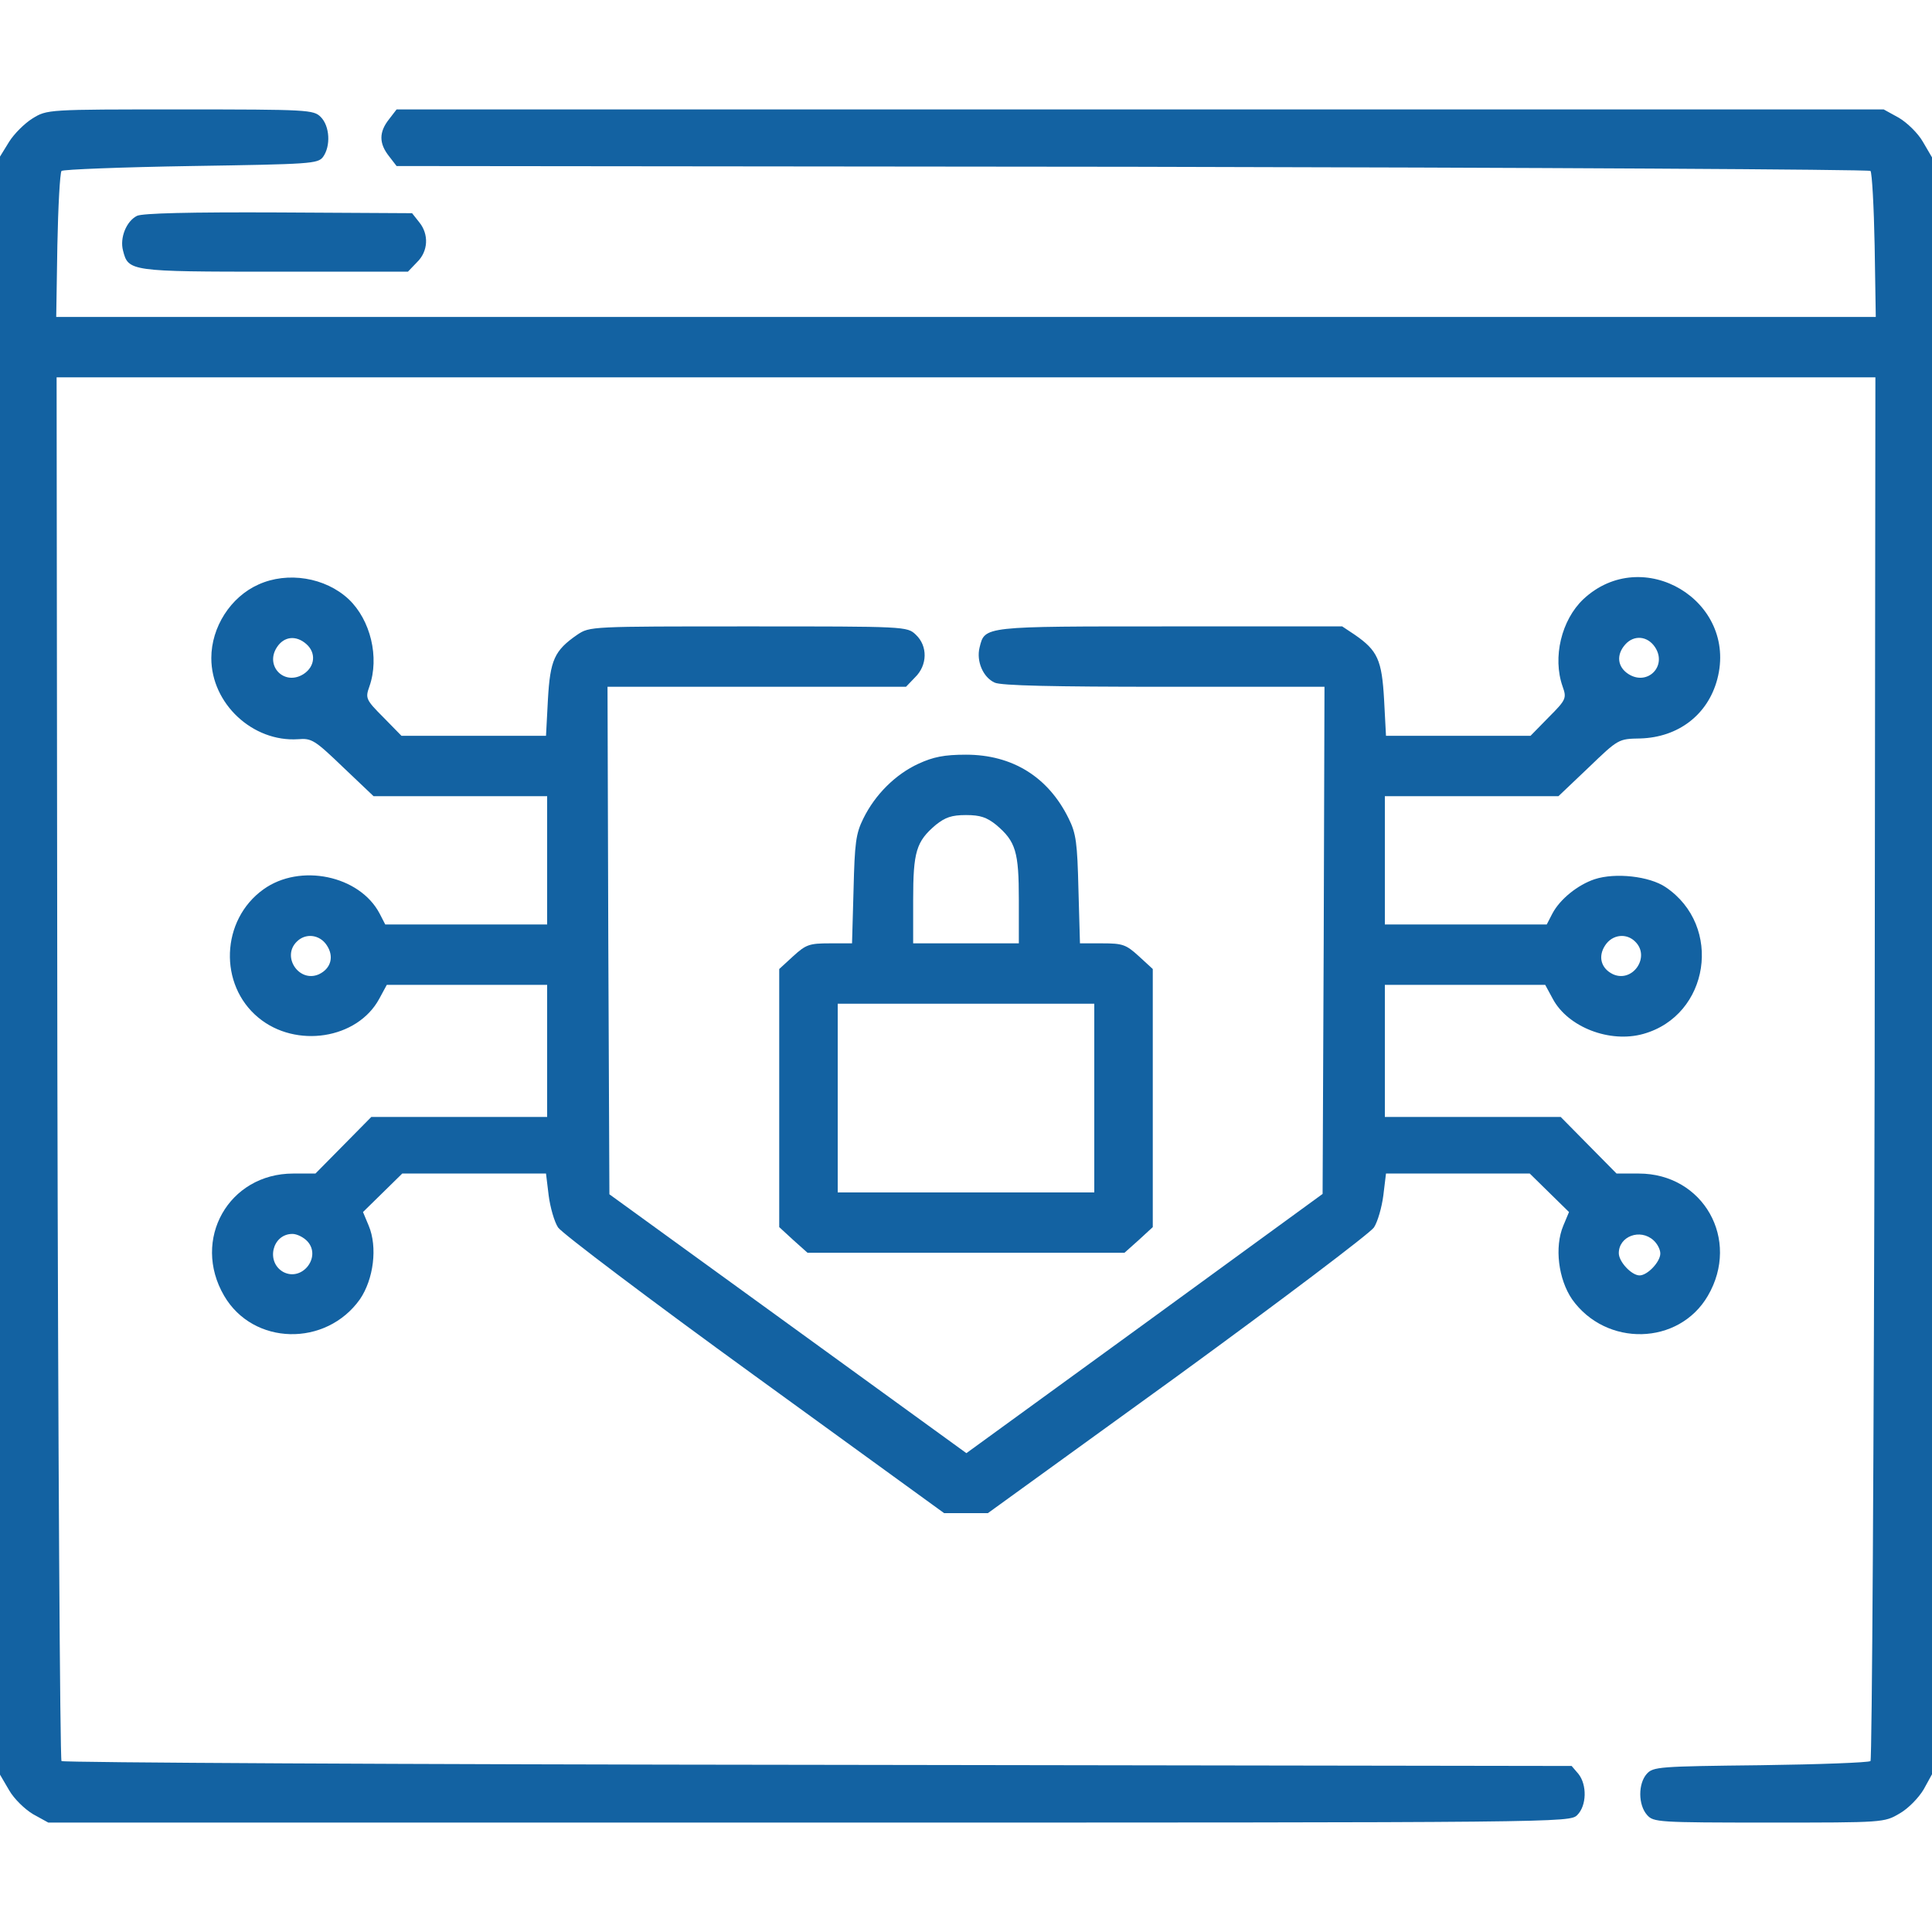 <svg width="80" height="80" viewBox="0 0 80 80" fill="none" xmlns="http://www.w3.org/2000/svg">
<path d="M1.344 4.906C1.016 5.109 0.578 5.547 0.375 5.875L0 6.484V39.984V73.484L0.375 74.125C0.578 74.484 1.031 74.922 1.375 75.125L2 75.469H33.5C64.797 75.469 65 75.469 65.312 75.156C65.703 74.766 65.719 73.906 65.359 73.453L65.078 73.125L33.875 73.078C16.719 73.062 2.625 72.984 2.547 72.922C2.484 72.844 2.406 59.922 2.375 44.203L2.344 15.625H40H77.656L77.625 44.203C77.594 59.922 77.516 72.844 77.453 72.922C77.375 72.984 75.328 73.062 72.891 73.094C68.703 73.141 68.453 73.156 68.188 73.453C67.828 73.859 67.828 74.734 68.203 75.156C68.469 75.453 68.641 75.469 73.25 75.469C78 75.469 78.016 75.469 78.656 75.094C79.016 74.891 79.453 74.438 79.656 74.094L80 73.469V40V6.516L79.625 5.875C79.422 5.516 78.969 5.078 78.625 4.875L78 4.531H47.219H16.422L16.109 4.938C15.688 5.469 15.688 5.938 16.109 6.469L16.422 6.875L46.875 6.906C63.625 6.938 77.375 7.016 77.453 7.078C77.516 7.156 77.594 8.547 77.625 10.172L77.672 13.125H40H2.328L2.375 10.172C2.406 8.547 2.484 7.156 2.547 7.078C2.625 7.016 5.031 6.922 7.922 6.875C12.875 6.797 13.156 6.781 13.375 6.5C13.703 6.047 13.656 5.219 13.281 4.844C12.984 4.547 12.766 4.531 7.469 4.531C1.953 4.531 1.953 4.531 1.344 4.906Z" fill="#1362A2"/>
<path d="M5.672 8.938C5.235 9.156 4.953 9.844 5.094 10.375C5.313 11.234 5.36 11.25 11.375 11.25H16.891L17.266 10.859C17.735 10.406 17.766 9.703 17.36 9.203L17.063 8.828L11.532 8.797C7.86 8.781 5.907 8.828 5.672 8.938Z" fill="#1362A2"/>
<path d="M10.703 24.203C9.547 24.719 8.75 25.969 8.75 27.25C8.75 29.141 10.469 30.734 12.344 30.609C12.906 30.562 13.031 30.641 14.203 31.766L15.469 32.969H19.062H22.656V35.625V38.281H19.297H15.953L15.719 37.828C14.891 36.25 12.422 35.734 10.906 36.828C9.141 38.094 9.047 40.781 10.703 42.141C12.25 43.422 14.797 43.031 15.703 41.359L16.016 40.781H19.328H22.656V43.516V46.25H19.016H15.375L14.219 47.422L13.062 48.594H12.141C9.469 48.594 7.922 51.328 9.281 53.656C10.484 55.719 13.5 55.781 14.906 53.797C15.469 52.969 15.641 51.641 15.266 50.75L15.031 50.188L15.844 49.391L16.656 48.594H19.641H22.609L22.719 49.5C22.781 49.984 22.953 50.594 23.109 50.828C23.266 51.062 26.922 53.828 31.234 56.953L39.094 62.656H40H40.906L48.766 56.969C53.078 53.828 56.734 51.062 56.891 50.828C57.047 50.594 57.219 49.984 57.281 49.5L57.391 48.594H60.359H63.344L64.156 49.391L64.969 50.188L64.734 50.75C64.359 51.641 64.531 52.969 65.094 53.797C66.5 55.781 69.516 55.719 70.719 53.656C72.078 51.328 70.531 48.594 67.859 48.594H66.938L65.781 47.422L64.625 46.25H60.984H57.344V43.516V40.781H60.672H63.984L64.297 41.359C64.922 42.531 66.656 43.203 68.047 42.812C70.781 42.047 71.359 38.344 68.969 36.734C68.297 36.281 66.891 36.125 66.031 36.406C65.328 36.641 64.594 37.234 64.281 37.828L64.047 38.281H60.703H57.344V35.625V32.969H60.938H64.531L65.781 31.781C67.016 30.594 67.016 30.594 67.922 30.578C69.5 30.531 70.719 29.594 71.109 28.125C71.969 24.875 68.016 22.516 65.562 24.812C64.656 25.672 64.281 27.219 64.703 28.422C64.875 28.906 64.859 28.969 64.125 29.703L63.375 30.469H60.375H57.391L57.312 28.969C57.219 27.328 57.047 26.938 56.094 26.281L55.578 25.938H48.453C40.688 25.938 40.781 25.922 40.562 26.812C40.422 27.375 40.703 28.047 41.188 28.266C41.453 28.391 43.609 28.438 48.219 28.438H54.844L54.812 38.938L54.766 49.438L47.391 54.812L40.016 60.172L32.625 54.812L25.234 49.453L25.188 38.938L25.156 28.438H31.328H37.516L37.891 28.047C38.406 27.547 38.422 26.75 37.922 26.281C37.562 25.938 37.516 25.938 30.984 25.938C24.438 25.938 24.422 25.938 23.906 26.281C22.953 26.938 22.781 27.328 22.688 28.969L22.609 30.469H19.625H16.625L15.875 29.703C15.141 28.969 15.125 28.906 15.297 28.422C15.719 27.219 15.344 25.672 14.438 24.812C13.469 23.906 11.906 23.656 10.703 24.203ZM12.688 26.672C13.094 27.031 13.047 27.594 12.578 27.906C11.781 28.422 10.953 27.578 11.469 26.797C11.766 26.344 12.266 26.297 12.688 26.672ZM68.531 26.797C69.047 27.578 68.219 28.422 67.422 27.906C66.969 27.609 66.922 27.109 67.297 26.688C67.656 26.281 68.219 26.328 68.531 26.797ZM13.531 39.141C13.844 39.609 13.703 40.109 13.203 40.344C12.391 40.703 11.656 39.625 12.281 39C12.641 38.625 13.234 38.688 13.531 39.141ZM67.719 39C68.344 39.625 67.609 40.703 66.797 40.344C66.297 40.109 66.156 39.609 66.469 39.141C66.766 38.688 67.359 38.625 67.719 39ZM12.734 51.406C13.312 52.047 12.516 53.078 11.734 52.672C11 52.266 11.266 51.094 12.109 51.094C12.297 51.094 12.578 51.234 12.734 51.406ZM68.469 51.359C68.625 51.5 68.75 51.734 68.75 51.906C68.75 52.25 68.219 52.812 67.891 52.812C67.562 52.812 67.031 52.25 67.031 51.891C67.031 51.188 67.922 50.859 68.469 51.359Z" fill="#1362A2"/>
<path d="M38.031 31.625C37.078 32.062 36.234 32.906 35.75 33.891C35.438 34.516 35.391 34.906 35.344 36.828L35.281 39.062H34.359C33.516 39.062 33.375 39.109 32.844 39.594L32.266 40.125V45.469V50.812L32.844 51.344L33.438 51.875H40H46.562L47.156 51.344L47.734 50.812V45.469V40.125L47.156 39.594C46.625 39.109 46.484 39.062 45.641 39.062H44.719L44.656 36.828C44.609 34.906 44.562 34.516 44.25 33.891C43.406 32.172 41.922 31.25 40 31.25C39.094 31.25 38.641 31.344 38.031 31.625ZM41.25 34.156C42.062 34.844 42.188 35.266 42.188 37.266V39.062H40H37.812V37.266C37.812 35.266 37.938 34.844 38.75 34.156C39.141 33.844 39.406 33.75 40 33.75C40.594 33.75 40.859 33.844 41.25 34.156ZM45.312 45.469V49.375H40H34.688V45.469V41.562H40H45.312V45.469Z" fill="#1362A2"/>
</svg>
